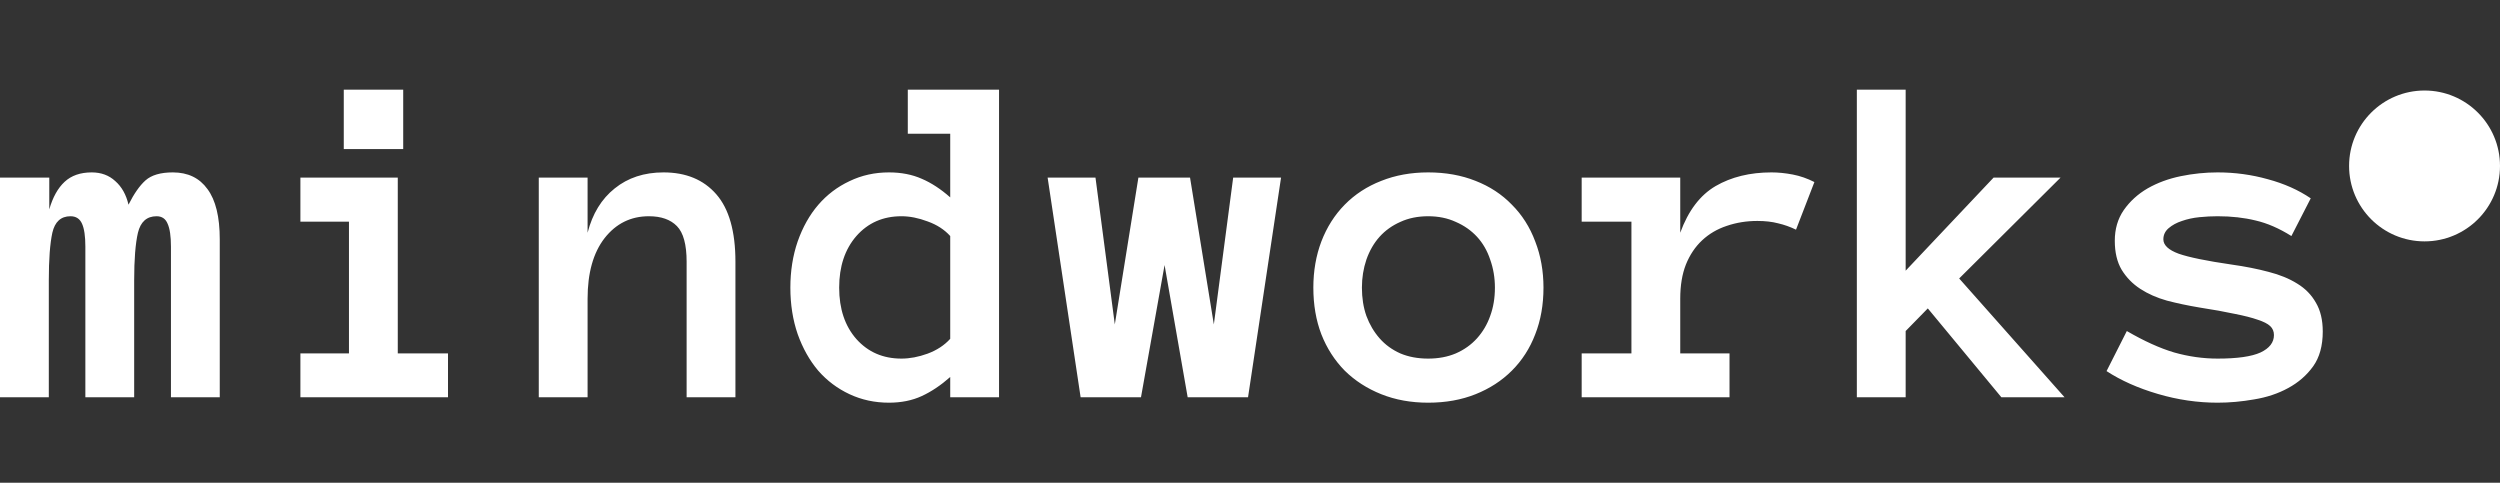 <svg width="145" height="28" viewBox="0 0 145 28" fill="none" xmlns="http://www.w3.org/2000/svg">
<rect x="0" y="0" width="145" height="28" fill="#333333" stroke="none"/>
<path d="M12.746 23.042H9.915V14.305C9.915 13.704 9.851 13.262 9.723 12.979C9.605 12.688 9.391 12.542 9.081 12.542C8.515 12.542 8.155 12.861 8 13.499C7.854 14.128 7.782 15.048 7.782 16.26V23.042H4.951V14.305C4.951 13.704 4.887 13.262 4.759 12.979C4.632 12.688 4.408 12.542 4.089 12.542C3.533 12.542 3.182 12.861 3.036 13.499C2.899 14.128 2.831 15.048 2.831 16.26V23.042H0V10.3H2.858V12.145C3.059 11.443 3.355 10.91 3.747 10.546C4.139 10.181 4.663 9.999 5.32 9.999C5.867 9.999 6.323 10.167 6.687 10.505C7.061 10.833 7.317 11.288 7.453 11.872C7.772 11.234 8.101 10.764 8.438 10.463C8.784 10.154 9.313 9.999 10.024 9.999C10.9 9.999 11.57 10.322 12.035 10.969C12.509 11.607 12.746 12.578 12.746 13.882V23.042ZM23.386 8.645H19.939V5.2H23.386V8.645ZM25.984 23.042H17.423V20.499H20.24V12.856H17.423V10.3H23.071V20.499H25.984V23.042ZM42.655 23.042H39.824V15.18C39.824 14.187 39.637 13.499 39.263 13.116C38.889 12.733 38.347 12.542 37.636 12.542C36.587 12.542 35.73 12.966 35.065 13.813C34.408 14.661 34.08 15.832 34.08 17.327V23.042H31.249V10.3H34.08V13.499C34.363 12.396 34.887 11.539 35.653 10.928C36.419 10.309 37.362 9.999 38.484 9.999C39.788 9.999 40.809 10.422 41.547 11.27C42.286 12.118 42.655 13.421 42.655 15.18V23.042ZM57.944 23.042H55.113V21.866C54.566 22.349 54.015 22.718 53.459 22.973C52.903 23.229 52.269 23.356 51.558 23.356C50.737 23.356 49.976 23.192 49.274 22.864C48.572 22.536 47.965 22.08 47.455 21.497C46.954 20.904 46.557 20.198 46.265 19.378C45.983 18.557 45.841 17.66 45.841 16.684C45.841 15.718 45.983 14.825 46.265 14.005C46.557 13.175 46.954 12.469 47.455 11.885C47.965 11.293 48.572 10.833 49.274 10.505C49.976 10.167 50.737 9.999 51.558 9.999C52.269 9.999 52.903 10.122 53.459 10.368C54.015 10.605 54.566 10.965 55.113 11.448V7.757H52.652V5.2H57.944V23.042ZM55.113 13.69C54.776 13.316 54.339 13.034 53.8 12.842C53.272 12.642 52.766 12.542 52.283 12.542C51.216 12.542 50.345 12.925 49.67 13.69C49.005 14.456 48.672 15.454 48.672 16.684C48.672 17.915 49.005 18.908 49.67 19.665C50.345 20.421 51.216 20.799 52.283 20.799C52.766 20.799 53.272 20.704 53.8 20.512C54.339 20.312 54.776 20.025 55.113 19.651V13.69ZM74.301 10.3L72.386 23.042H68.885L67.545 15.372L66.177 23.042H62.676L60.762 10.3H63.538L64.659 18.817L66.027 10.3H69.022L70.403 18.817L71.524 10.3H74.301ZM89.522 16.684C89.522 17.678 89.362 18.58 89.043 19.391C88.733 20.203 88.282 20.904 87.689 21.497C87.106 22.08 86.404 22.536 85.583 22.864C84.763 23.192 83.847 23.356 82.834 23.356C81.841 23.356 80.933 23.192 80.113 22.864C79.292 22.536 78.586 22.08 77.993 21.497C77.41 20.904 76.958 20.203 76.639 19.391C76.329 18.58 76.174 17.678 76.174 16.684C76.174 15.718 76.329 14.825 76.639 14.005C76.958 13.175 77.41 12.464 77.993 11.872C78.586 11.27 79.292 10.81 80.113 10.491C80.933 10.163 81.841 9.999 82.834 9.999C83.847 9.999 84.763 10.163 85.583 10.491C86.404 10.81 87.106 11.27 87.689 11.872C88.282 12.464 88.733 13.175 89.043 14.005C89.362 14.825 89.522 15.718 89.522 16.684ZM86.705 16.684C86.705 16.11 86.613 15.568 86.431 15.057C86.258 14.538 86.002 14.096 85.665 13.731C85.328 13.367 84.918 13.079 84.434 12.87C83.96 12.651 83.427 12.542 82.834 12.542C82.233 12.542 81.695 12.651 81.221 12.87C80.747 13.079 80.346 13.367 80.017 13.731C79.689 14.096 79.434 14.538 79.251 15.057C79.078 15.568 78.991 16.11 78.991 16.684C78.991 17.286 79.078 17.833 79.251 18.325C79.434 18.817 79.689 19.25 80.017 19.624C80.346 19.997 80.747 20.289 81.221 20.499C81.695 20.699 82.233 20.799 82.834 20.799C83.427 20.799 83.96 20.699 84.434 20.499C84.918 20.289 85.328 19.997 85.665 19.624C86.002 19.25 86.258 18.817 86.431 18.325C86.613 17.833 86.705 17.286 86.705 16.684ZM104.169 13.321C103.831 13.157 103.485 13.034 103.129 12.952C102.783 12.861 102.382 12.815 101.926 12.815C101.297 12.815 100.704 12.911 100.148 13.102C99.601 13.284 99.127 13.562 98.726 13.936C98.325 14.31 98.01 14.779 97.782 15.344C97.563 15.9 97.454 16.561 97.454 17.327V20.499H100.312V23.042H91.737V20.499H94.623V12.856H91.737V10.3H97.454V13.499C97.919 12.223 98.603 11.32 99.505 10.792C100.417 10.263 101.497 9.999 102.746 9.999C103.138 9.999 103.549 10.04 103.977 10.122C104.406 10.204 104.825 10.35 105.235 10.559L104.169 13.321ZM119.745 23.042H116.08L111.813 17.887L110.528 19.2V23.042H107.697V5.2H110.528V15.7L115.629 10.3H119.513L113.632 16.151L119.745 23.042ZM134.72 19.227C134.72 20.057 134.533 20.731 134.16 21.251C133.786 21.77 133.303 22.189 132.71 22.509C132.127 22.828 131.47 23.046 130.741 23.165C130.02 23.292 129.314 23.356 128.621 23.356C127.463 23.356 126.31 23.188 125.161 22.85C124.012 22.513 123.018 22.071 122.18 21.524L123.356 19.2C124.359 19.783 125.275 20.198 126.104 20.444C126.943 20.681 127.782 20.799 128.621 20.799C129.761 20.799 130.59 20.681 131.11 20.444C131.63 20.198 131.889 19.861 131.889 19.432C131.889 19.223 131.816 19.049 131.671 18.913C131.525 18.776 131.283 18.653 130.946 18.544C130.609 18.425 130.162 18.311 129.605 18.202C129.058 18.083 128.375 17.96 127.554 17.833C126.898 17.723 126.273 17.591 125.681 17.436C125.097 17.272 124.582 17.044 124.135 16.753C123.688 16.461 123.328 16.092 123.055 15.645C122.79 15.199 122.658 14.638 122.658 13.963C122.658 13.28 122.832 12.688 123.178 12.186C123.534 11.676 123.994 11.257 124.559 10.928C125.134 10.6 125.776 10.363 126.488 10.217C127.199 10.072 127.91 9.999 128.621 9.999C129.624 9.999 130.595 10.131 131.534 10.395C132.482 10.65 133.312 11.02 134.023 11.503L132.901 13.69C132.19 13.243 131.497 12.943 130.823 12.788C130.157 12.624 129.423 12.542 128.621 12.542C128.284 12.542 127.933 12.56 127.568 12.596C127.203 12.633 126.866 12.706 126.556 12.815C126.246 12.915 125.986 13.057 125.776 13.239C125.576 13.412 125.475 13.626 125.475 13.882C125.475 14.219 125.772 14.497 126.364 14.716C126.966 14.925 127.987 15.135 129.428 15.344C130.212 15.454 130.928 15.595 131.575 15.768C132.222 15.932 132.778 16.16 133.243 16.452C133.708 16.734 134.068 17.104 134.324 17.559C134.588 18.006 134.72 18.562 134.72 19.227Z" fill="white"/>
<path fill-rule="evenodd" clip-rule="evenodd" d="M136.247 9.625C136.247 12.041 138.207 14 140.624 14C143.041 14 145 12.041 145 9.625C145 7.209 143.041 5.25 140.624 5.25C138.207 5.25 136.247 7.209 136.247 9.625Z" fill="white"/>
</svg>
